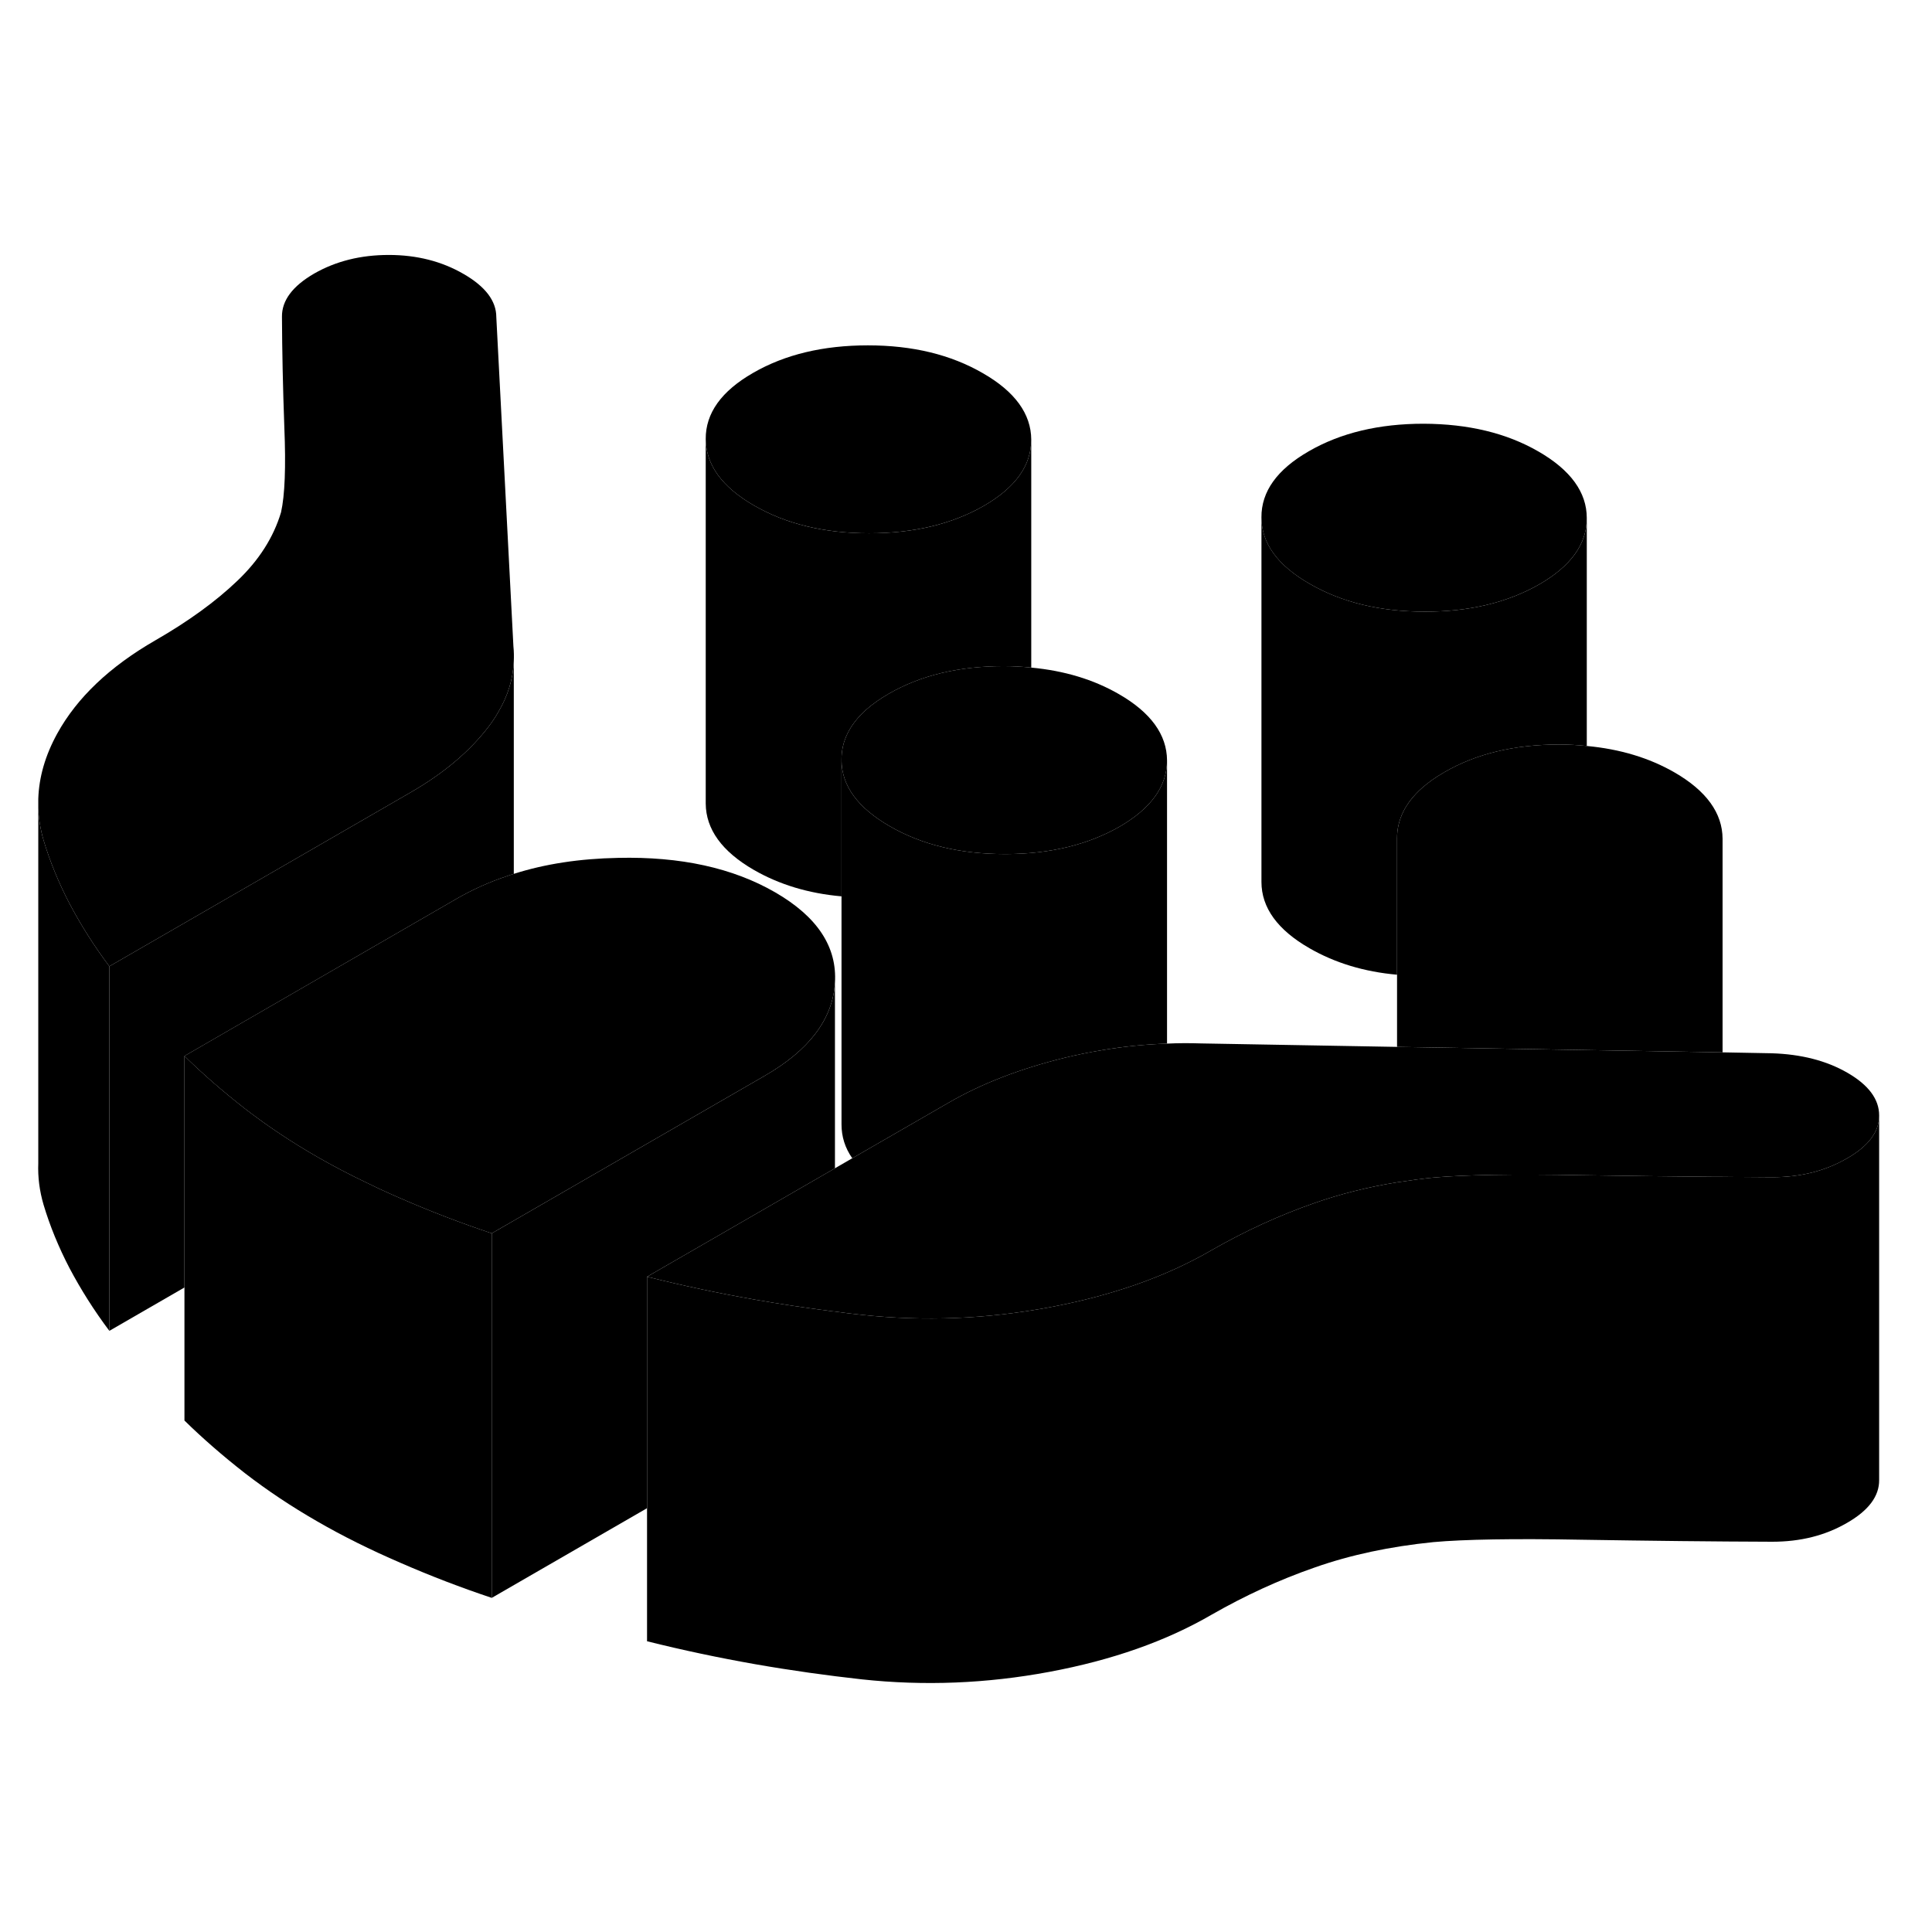 <svg width="24" height="24" viewBox="0 0 106 83" class="pr-icon-iso-duotone-secondary" xmlns="http://www.w3.org/2000/svg" stroke-width="1px" stroke-linecap="round" stroke-linejoin="round">
    <path d="M94.51 34.518V46.238L76.65 45.938V34.488C76.65 33.478 77.1 32.558 78.001 31.748C78.35 31.438 78.77 31.138 79.26 30.858C81.01 29.848 83.1 29.348 85.55 29.348C86.07 29.348 86.57 29.378 87.061 29.428C88.88 29.598 90.481 30.078 91.871 30.878C93.621 31.888 94.501 33.108 94.51 34.518Z" class="pr-icon-iso-duotone-primary-stroke" stroke-linejoin="round"/>
    <path d="M28.19 24.788V36.448C28.05 36.488 27.92 36.528 27.79 36.578C26.83 36.898 25.93 37.308 25.09 37.788L10.12 46.438V59.138L6 61.518V41.518L15.53 36.018L22.54 31.968C24.36 30.918 25.79 29.708 26.83 28.338C27.01 28.098 27.18 27.848 27.32 27.598C27.86 26.698 28.15 25.758 28.19 24.788Z" class="pr-icon-iso-duotone-primary-stroke" stroke-linejoin="round"/>
    <path d="M103.1 49.718V69.698C103.11 70.588 102.52 71.378 101.33 72.058C100.14 72.748 98.78 73.088 97.24 73.088C94.02 73.078 90.53 73.038 86.79 72.978C83.04 72.908 80.33 72.958 78.65 73.108C76.27 73.348 74.1 73.808 72.14 74.498C70.18 75.178 68.3 76.048 66.48 77.088C63.97 78.548 61 79.588 57.57 80.228C54.14 80.868 50.71 81.008 47.28 80.638C45.39 80.428 43.44 80.158 41.44 79.808C39.45 79.458 37.46 79.038 35.5 78.548V58.548C37.46 59.038 39.45 59.458 41.44 59.808C42.81 60.048 44.15 60.248 45.47 60.418C45.59 60.438 45.7 60.448 45.81 60.458C46.3 60.528 46.79 60.588 47.28 60.638C50.71 61.008 54.14 60.868 57.57 60.228C61 59.588 63.97 58.548 66.48 57.088C68.3 56.048 70.18 55.178 72.14 54.498C73.54 54.008 75.04 53.628 76.65 53.368C76.73 53.358 76.8 53.348 76.87 53.338C77.45 53.248 78.04 53.168 78.65 53.108C80.33 52.958 83.04 52.908 86.79 52.978C89.37 53.018 91.83 53.048 94.16 53.068H94.51C95.44 53.068 96.35 53.088 97.24 53.088C98.78 53.088 100.14 52.748 101.33 52.058C102.51 51.388 103.1 50.598 103.1 49.718Z" class="pr-icon-iso-duotone-primary-stroke" stroke-linejoin="round"/>
    <path d="M84.419 13.278C82.659 12.258 80.559 11.758 78.109 11.748C75.659 11.748 73.559 12.248 71.809 13.258C70.069 14.258 69.199 15.468 69.209 16.888C69.209 18.298 70.089 19.518 71.849 20.528C73.609 21.548 75.709 22.058 78.159 22.058C80.609 22.068 82.709 21.558 84.459 20.558C86.189 19.558 87.059 18.348 87.059 16.938V16.918C87.059 15.508 86.169 14.288 84.419 13.278Z" class="pr-icon-iso-duotone-primary-stroke" stroke-linejoin="round"/>
    <path d="M56.58 12.618C56.58 14.038 55.72 15.248 53.97 16.258C52.22 17.258 50.13 17.758 47.68 17.758C45.23 17.758 43.12 17.248 41.36 16.228C39.61 15.218 38.73 13.998 38.72 12.588C38.71 11.168 39.58 9.958 41.32 8.958C43.07 7.948 45.17 7.448 47.62 7.448C50.07 7.448 52.17 7.958 53.93 8.978C55.69 9.988 56.57 11.208 56.58 12.618Z" class="pr-icon-iso-duotone-primary-stroke" stroke-linejoin="round"/>
    <path d="M28.189 24.788C28.149 25.758 27.86 26.698 27.32 27.598C27.18 27.848 27.01 28.098 26.83 28.338C25.79 29.708 24.36 30.918 22.54 31.968L15.53 36.018L6 41.518C5.15 40.388 4.43 39.238 3.82 38.088C3.22 36.938 2.74 35.768 2.39 34.598C2.22 34.018 2.12 33.418 2.1 32.828V32.328C2.14 31.138 2.48 29.948 3.14 28.748C4.22 26.788 6.01 25.078 8.53 23.628C10.339 22.588 11.839 21.498 13.02 20.368C14.21 19.238 15.009 17.978 15.419 16.608C15.629 15.678 15.69 14.118 15.6 11.938C15.52 9.758 15.479 7.738 15.47 5.878C15.46 4.988 16.049 4.198 17.239 3.508C18.43 2.828 19.79 2.488 21.33 2.488C22.87 2.488 24.239 2.838 25.429 3.528C26.629 4.218 27.23 5.008 27.23 5.898L28.169 23.968C28.199 24.248 28.2 24.518 28.189 24.788Z" class="pr-icon-iso-duotone-primary-stroke" stroke-linejoin="round"/>
    <path d="M45.809 42.438C45.679 44.418 44.399 46.118 41.949 47.528L26.979 56.168C25.299 55.608 23.629 54.968 21.979 54.248C21.329 53.968 20.699 53.678 20.089 53.378C19.149 52.928 18.249 52.458 17.399 51.968C15.989 51.158 14.669 50.278 13.439 49.328C12.209 48.368 11.109 47.408 10.119 46.438L25.089 37.788C25.929 37.308 26.829 36.898 27.789 36.578C27.919 36.528 28.049 36.488 28.179 36.448C29.899 35.898 31.809 35.608 33.909 35.568C37.339 35.488 40.209 36.118 42.529 37.458C44.849 38.798 45.939 40.458 45.809 42.438Z" class="pr-icon-iso-duotone-primary-stroke" stroke-linejoin="round"/>
    <path d="M103.1 49.698V49.718C103.1 50.598 102.51 51.388 101.33 52.058C100.14 52.748 98.78 53.088 97.24 53.088C96.35 53.088 95.44 53.078 94.51 53.068H94.16C91.83 53.048 89.37 53.018 86.79 52.978C83.04 52.908 80.33 52.958 78.65 53.108C78.04 53.168 77.45 53.248 76.87 53.338C76.8 53.348 76.73 53.358 76.65 53.368C75.04 53.628 73.54 54.008 72.14 54.498C70.18 55.178 68.3 56.048 66.48 57.088C63.97 58.548 61 59.588 57.57 60.228C54.14 60.868 50.71 61.008 47.28 60.638C46.79 60.588 46.3 60.528 45.81 60.458C45.7 60.448 45.59 60.438 45.47 60.418C44.15 60.248 42.81 60.048 41.44 59.808C39.45 59.458 37.46 59.038 35.5 58.548L39.54 56.218L45.81 52.598L46.76 52.048L52.05 48.998C53.86 47.948 55.99 47.128 58.44 46.528C59.11 46.368 59.78 46.228 60.46 46.118C61.64 45.918 62.83 45.798 64.03 45.758C64.65 45.728 65.27 45.728 65.9 45.748L76.65 45.938L94.51 46.238L97.2 46.288C98.81 46.338 100.2 46.688 101.36 47.358C102.52 48.028 103.1 48.808 103.1 49.698Z" class="pr-icon-iso-duotone-primary-stroke" stroke-linejoin="round"/>
    <path d="M26.98 56.168V76.168C25.3 75.608 23.63 74.968 21.98 74.248C20.33 73.538 18.8 72.778 17.4 71.968C15.99 71.158 14.67 70.278 13.44 69.328C12.21 68.368 11.11 67.408 10.12 66.438V46.438C11.11 47.408 12.21 48.368 13.44 49.328C14.67 50.278 15.99 51.158 17.4 51.968C18.25 52.458 19.15 52.928 20.09 53.378C20.7 53.678 21.33 53.968 21.98 54.248C23.63 54.968 25.3 55.608 26.98 56.168Z" class="pr-icon-iso-duotone-primary-stroke" stroke-linejoin="round"/>
    <path d="M28.189 24.788V24.608" class="pr-icon-iso-duotone-primary-stroke" stroke-linejoin="round"/>
    <path d="M6 41.518V61.518C5.15 60.388 4.43 59.238 3.82 58.088C3.22 56.938 2.74 55.768 2.39 54.598C2.17 53.848 2.07 53.088 2.1 52.328V32.828C2.12 33.418 2.22 34.018 2.39 34.598C2.74 35.768 3.22 36.938 3.82 38.088C4.43 39.238 5.15 40.388 6 41.518Z" class="pr-icon-iso-duotone-primary-stroke" stroke-linejoin="round"/>
    <path d="M2.1 52.658V52.328" class="pr-icon-iso-duotone-primary-stroke" stroke-linejoin="round"/>
    <path d="M2.1 32.328V32.028" class="pr-icon-iso-duotone-primary-stroke" stroke-linejoin="round"/>
    <path d="M45.81 42.438V52.598L39.54 56.218L35.499 58.548V71.248L26.98 76.168V56.168L41.95 47.528C44.4 46.118 45.68 44.418 45.81 42.438Z" class="pr-icon-iso-duotone-primary-stroke" stroke-linejoin="round"/>
    <path d="M64.03 30.218V45.758C62.83 45.798 61.64 45.918 60.46 46.118C59.78 46.228 59.11 46.368 58.44 46.528C55.99 47.128 53.86 47.948 52.05 48.998L46.76 52.048C46.36 51.478 46.17 50.858 46.17 50.188V30.188C46.17 31.608 47.06 32.818 48.81 33.828C50.57 34.848 52.67 35.358 55.12 35.358H55.23C57.64 35.348 59.7 34.838 61.42 33.858C63.16 32.848 64.03 31.638 64.03 30.218Z" class="pr-icon-iso-duotone-primary-stroke" stroke-linejoin="round"/>
    <path d="M56.58 12.618V25.128C56.09 25.078 55.59 25.049 55.07 25.049C52.62 25.049 50.52 25.548 48.77 26.558C48.28 26.838 47.86 27.138 47.51 27.448C46.61 28.258 46.16 29.178 46.17 30.188V37.678C44.35 37.518 42.75 37.028 41.36 36.228C39.61 35.218 38.73 33.998 38.72 32.588V12.588C38.73 13.998 39.61 15.218 41.36 16.228C43.12 17.248 45.22 17.758 47.68 17.758C50.14 17.758 52.22 17.258 53.97 16.258C55.72 15.248 56.58 14.038 56.58 12.618Z" class="pr-icon-iso-duotone-primary-stroke" stroke-linejoin="round"/>
    <path d="M64.03 30.218C64.03 31.638 63.16 32.848 61.42 33.858C59.7 34.838 57.64 35.348 55.23 35.358H55.12C52.67 35.358 50.57 34.848 48.81 33.828C47.06 32.818 46.17 31.608 46.17 30.188C46.16 29.178 46.61 28.258 47.51 27.448C47.86 27.138 48.28 26.838 48.77 26.558C50.52 25.548 52.62 25.048 55.07 25.048C55.59 25.048 56.09 25.078 56.58 25.128C58.39 25.298 59.99 25.778 61.38 26.578C63.14 27.588 64.02 28.808 64.03 30.218Z" class="pr-icon-iso-duotone-primary-stroke" stroke-linejoin="round"/>
    <path d="M87.06 16.938V29.428C86.57 29.378 86.07 29.348 85.55 29.348C83.1 29.348 81.01 29.848 79.26 30.858C78.77 31.138 78.35 31.438 78 31.748C77.1 32.558 76.65 33.478 76.65 34.488V41.978C74.84 41.818 73.24 41.328 71.85 40.528C70.09 39.518 69.21 38.298 69.21 36.888V16.888C69.21 18.298 70.09 19.518 71.85 20.528C73.61 21.548 75.71 22.058 78.16 22.058C80.61 22.068 82.71 21.558 84.46 20.558C86.19 19.558 87.06 18.348 87.06 16.938Z" class="pr-icon-iso-duotone-primary-stroke" stroke-linejoin="round"/>
    <path d="M87.06 16.938V16.919" class="pr-icon-iso-duotone-primary-stroke" stroke-linejoin="round"/>
</svg>